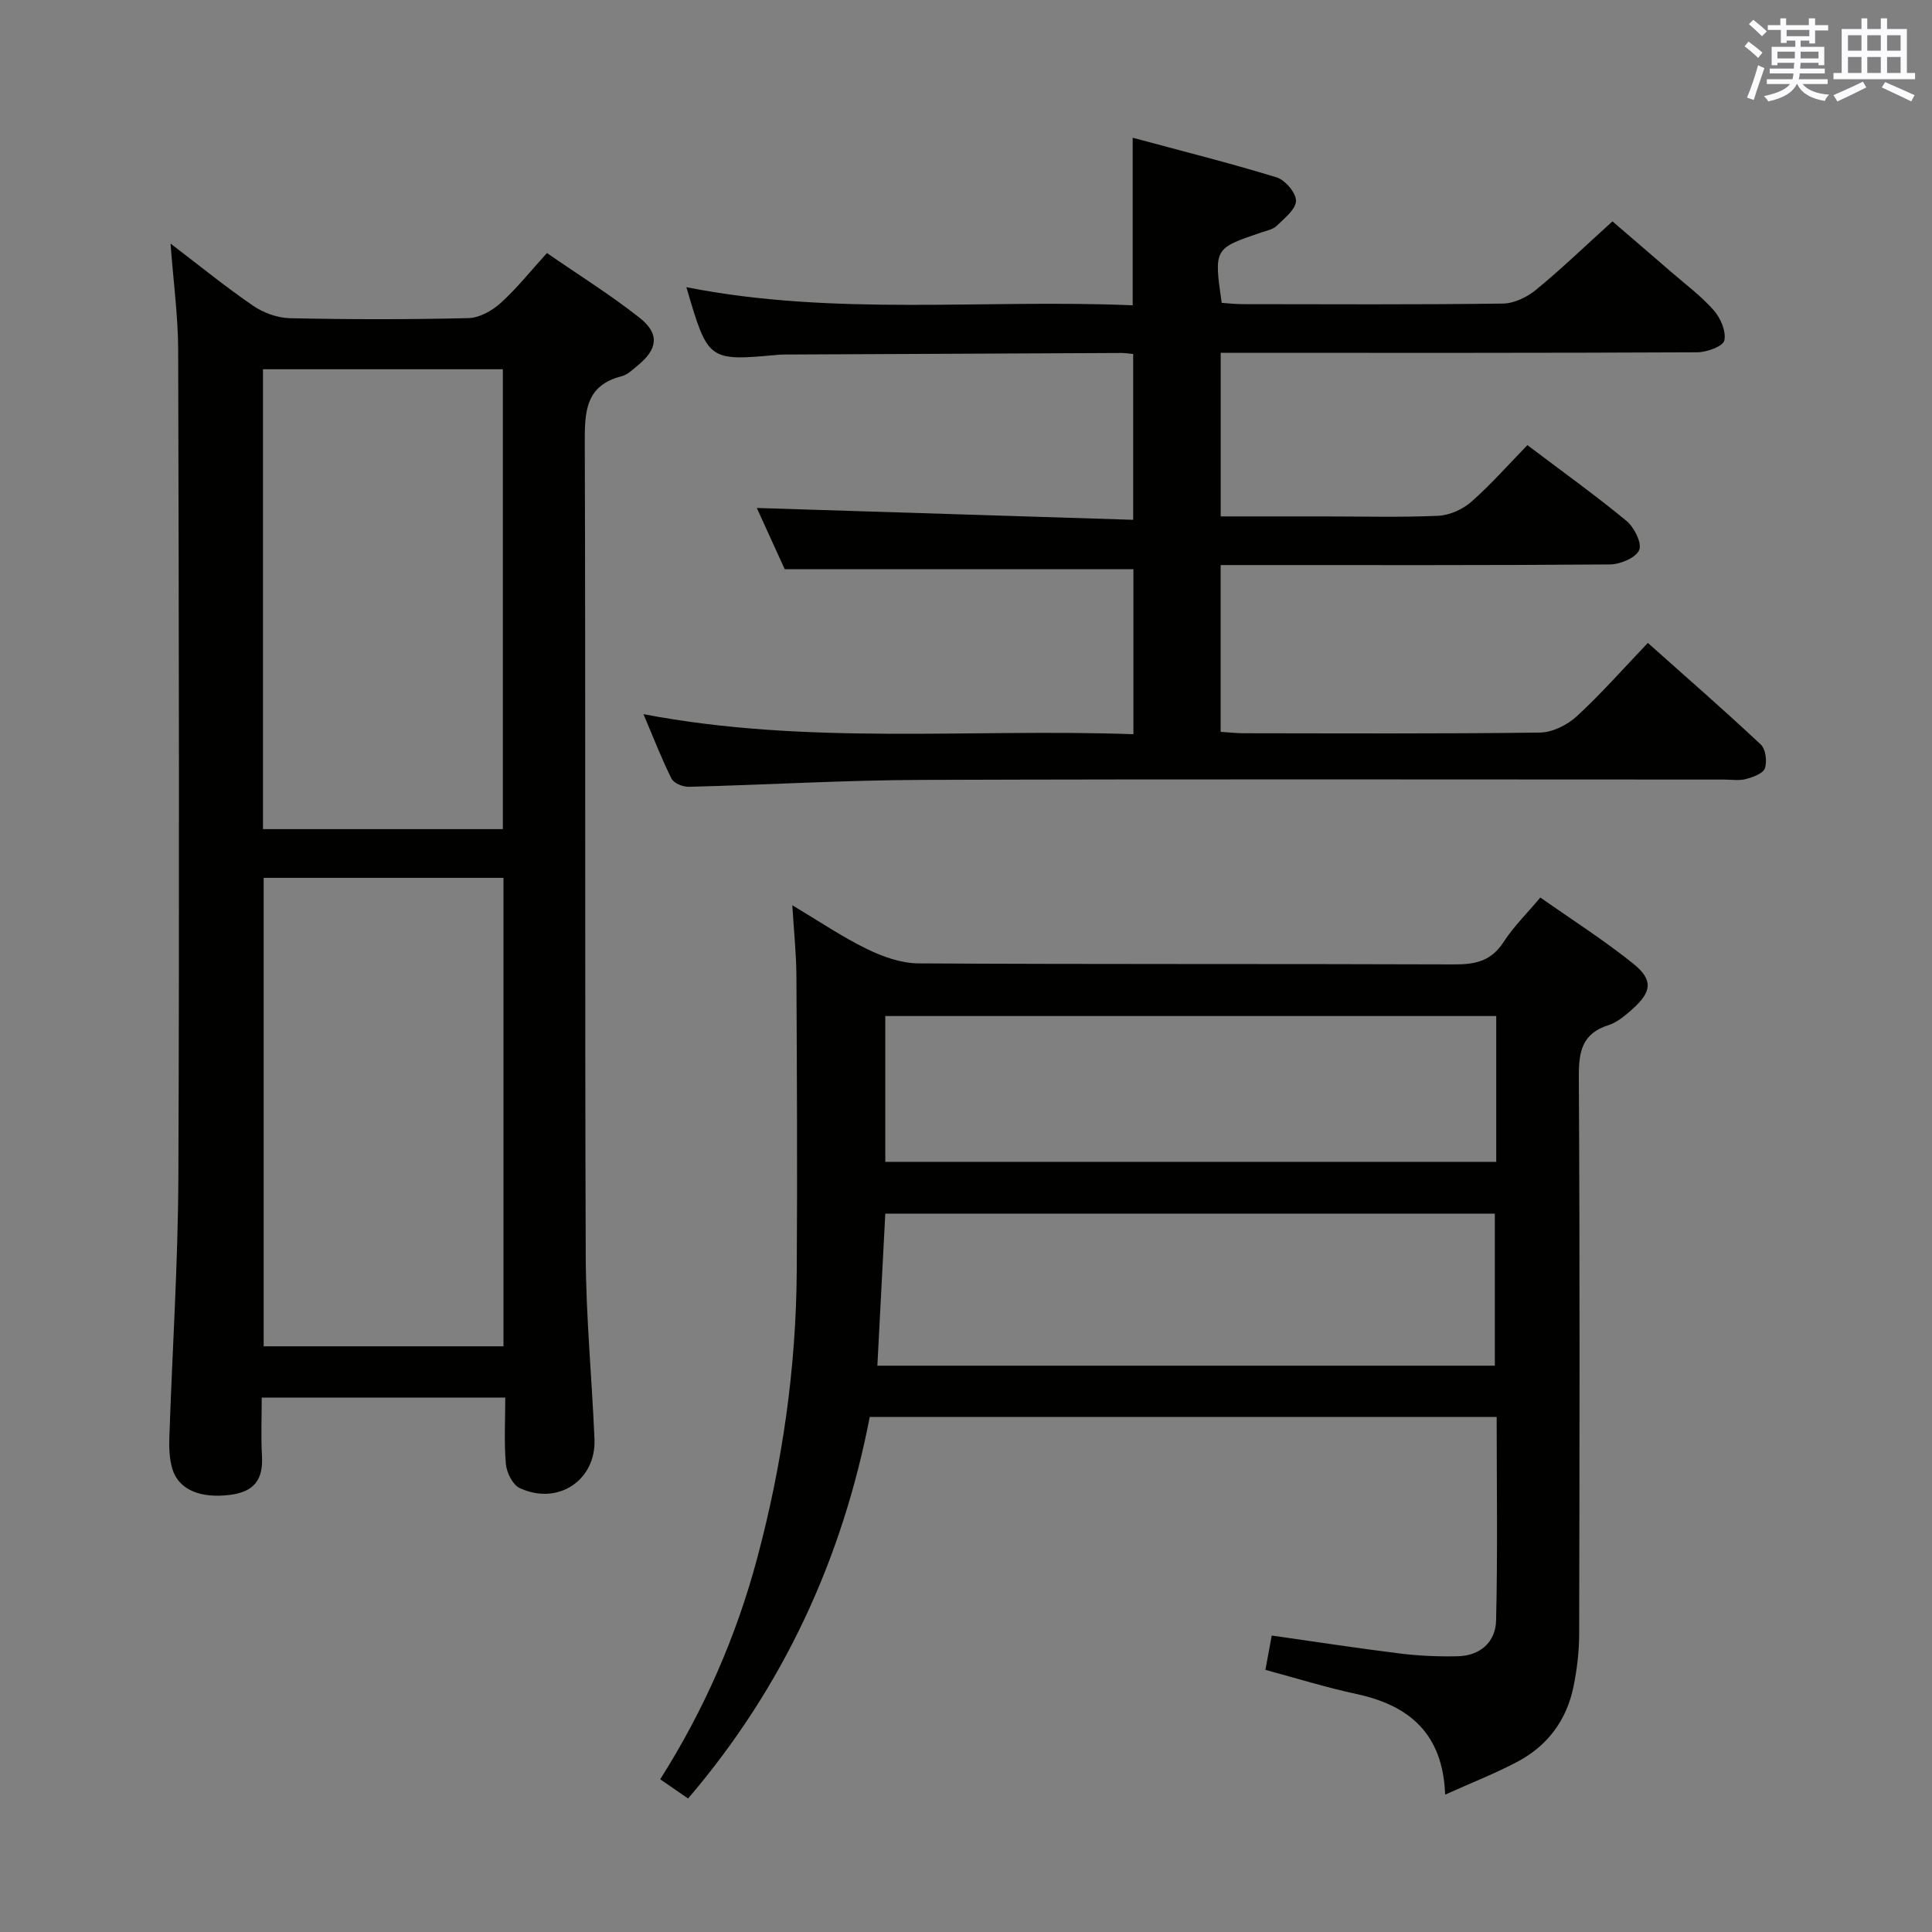 <svg enable-background="new 0 0 400 400" viewBox="0 0 400 400" xmlns="http://www.w3.org/2000/svg"><rect x="0" y="0" width="400" height="400" fill="#808080" stroke="none"/><g fill="#010100"><path d="m164.04 187.42c5.51 3.29 10.31 6.55 15.47 9.07 3.28 1.6 7.1 2.95 10.68 2.97 36.99.21 73.99.07 110.98.21 4.32.02 7.61-.73 10.12-4.62 2.04-3.16 4.8-5.87 7.62-9.23 6.57 4.62 13.16 8.82 19.22 13.68 4.19 3.37 3.87 5.84-.17 9.44-1.47 1.31-3.12 2.72-4.93 3.3-5.45 1.73-6.18 5.42-6.15 10.62.22 38.49.15 76.98.07 115.48-.01 3.63-.45 7.32-1.18 10.88-1.41 6.89-5.34 12.2-11.53 15.49-4.67 2.48-9.63 4.41-15.04 6.85-.45-12.59-7.38-18.48-18.38-20.84-6.28-1.35-12.44-3.27-18.83-4.99.44-2.37.82-4.44 1.31-7.11 8.93 1.27 17.73 2.63 26.55 3.72 3.95.49 7.97.66 11.95.57 4.67-.1 7.84-2.95 7.95-7.39.34-13.95.12-27.91.12-42.15-43.34 0-86.26 0-129.8 0-5.67 29.35-17.84 55.86-37.61 78.99-2.05-1.41-3.79-2.62-5.77-3.98 9.1-14.37 15.73-29.56 20.06-45.7 5.22-19.5 8.08-39.37 8.21-59.56.13-20.33.04-40.66-.07-60.99-.02-4.62-.52-9.23-.85-14.71zm145.45 95.33c0-10.5 0-20.98 0-31.48-42.22 0-84.14 0-126.2 0-.55 10.6-1.09 20.94-1.64 31.48zm.29-72.39c-42.48 0-84.5 0-126.49 0v30.19h126.49c0-10.18 0-19.97 0-30.19z"/><path d="m35.31 50.43c5.96 4.54 11.34 8.93 17.06 12.85 2.15 1.48 5.05 2.54 7.64 2.6 12.33.27 24.66.28 36.99-.02 2.26-.05 4.87-1.52 6.63-3.1 3.31-2.98 6.12-6.53 9.61-10.37 6.51 4.5 13.11 8.62 19.19 13.41 4.19 3.31 3.75 6.49-.41 9.88-1.03.84-2.09 1.9-3.3 2.21-7.5 1.91-7.67 7.32-7.65 13.73.19 56.16-.01 112.31.2 168.47.05 12.62 1.28 25.24 1.81 37.87.36 8.53-7.61 13.82-15.49 10.12-1.45-.68-2.69-3.19-2.85-4.96-.4-4.44-.13-8.94-.13-13.77-16.81 0-33.21 0-50.42 0 0 3.95-.18 8.05.05 12.12.27 4.87-1.63 7.41-6.63 8.03-6.02.75-10.62-.98-11.94-5.43-.6-2.01-.68-4.26-.61-6.39.6-17.95 1.79-35.9 1.87-53.86.23-57.15.1-114.31-.04-171.47-.04-7.04-1-14.1-1.58-21.92zm68.93 131.32c-16.78 0-33.18 0-49.65 0v96.99h49.65c0-32.27 0-64.35 0-96.99zm-49.79-105.3v95.21h49.66c0-31.86 0-63.53 0-95.21-16.75 0-33.03 0-49.66 0z"/><path d="m162.47 117.85c-1.74-3.81-3.86-8.46-5.78-12.68 25.92.82 51.71 1.63 77.92 2.45 0-11.96 0-22.99 0-34.33-.86-.08-1.66-.21-2.45-.21-22.99.1-45.99.21-68.98.32-.67 0-1.34-.01-2 .05-14.58 1.33-14.58 1.33-19.07-13.99 30.67 6.06 61.5 2.44 92.4 3.75 0-11.53 0-22.57 0-34.69 9.94 2.68 19.94 5.18 29.79 8.2 1.77.54 4.04 3.2 4.02 4.86-.02 1.75-2.38 3.6-3.96 5.15-.77.76-2.07 1.01-3.17 1.38-9.86 3.34-9.87 3.33-8.25 14.59 1.36.09 2.8.27 4.24.27 18 .02 36 .12 54-.12 2.32-.03 5-1.34 6.85-2.86 5.27-4.33 10.2-9.08 15.81-14.16 3.38 2.91 7.75 6.65 12.09 10.41 3.02 2.62 6.27 5.04 8.89 8.01 1.41 1.6 2.6 4.39 2.18 6.25-.27 1.21-3.63 2.43-5.61 2.44-31 .15-62 .11-92.99.11-1.79 0-3.59 0-5.67 0v33.87h21.53c7.83 0 15.68.22 23.49-.13 2.35-.11 5.06-1.31 6.85-2.88 4.09-3.6 7.72-7.73 11.63-11.75 7.09 5.36 13.98 10.3 20.51 15.68 1.6 1.32 3.25 4.62 2.64 6.04-.69 1.6-3.91 2.96-6.04 2.98-25 .2-50 .13-74.99.13-1.79 0-3.58 0-5.63 0v34.53c1.73.11 3.17.28 4.62.29 20.5.02 41 .13 61.49-.14 2.59-.03 5.67-1.57 7.63-3.38 5.01-4.6 9.51-9.74 14.71-15.18 7.96 7.09 15.8 13.93 23.39 21.04 1.01.95 1.33 3.51.83 4.93-.38 1.09-2.48 1.83-3.95 2.22-1.4.37-2.98.1-4.48.1-55.33 0-110.66-.12-165.99.07-16.12.05-32.24 1.02-48.36 1.43-1.22.03-3.1-.74-3.58-1.69-2.06-4.11-3.71-8.42-5.81-13.35 34.02 6.49 67.62 2.94 101.44 4.15 0-11.85 0-23.09 0-34.16-23.83 0-47.69 0-72.19 0z"/></g><path d="m361.2 9.6.8-1c.9.7 1.9 1.4 2.9 2.3l-.9 1.1c-1-1-2-1.8-2.8-2.4zm.5 10.6c.9-2.1 1.6-4.3 2.3-6.7.4.2.8.4 1.3.6-.7 2.1-1.5 4.3-2.2 6.6zm.4-15.2.9-.9c1 .8 2 1.6 2.8 2.4l-1 1c-.9-.9-1.8-1.7-2.7-2.5zm12.5-1.2h1.2v1.4h2.7v1.1h-2.7v2.7h-1.2v-.6h-1.8v1.3h4.9v3.8h-1.2v-.5h-3.7c0 .4-.1.9-.1 1.2h5.1v1h-5.2c0 .5-.1.9-.2 1.2h6v1h-5.2c1.1 1.3 2.9 2 5.5 2.2-.4.4-.7.8-.9 1.3-2.9-.5-4.8-1.6-5.7-3.5h-.1c-.8 1.7-2.7 2.9-5.9 3.6-.2-.4-.6-.8-.9-1.1 2.8-.6 4.6-1.4 5.4-2.5h-4.8v-1h5.3c.1-.3.2-.7.2-1.2h-4.9v-1h5c0-.4 0-.8.1-1.2h-3.5v.5h-1.2v-3.8h4.9v-1.3h-1.8v.5h-1.2v-2.7h-2.7v-1h2.6v-1.4h1.2v1.4h4.7v-1.4zm-6.6 8.3h3.6c0-.4 0-.9 0-1.4h-3.6zm1.9-4.6h4.7v-1.3h-4.7zm6.6 3.2h-3.7v1.4h3.7z" fill="#fbfafc"/><path d="m385.3 3.8h1.3v2.2h2.8v-2.2h1.3v2.2h4.1v9.1h1.7v1.3h-16.9v-1.3h1.7v-9.1h4.1v-2.2zm.4 13.1.7 1.2c-1.8.9-3.8 1.9-6 2.9-.2-.4-.5-.8-.8-1.3 2.3-1 4.3-1.9 6.1-2.8zm-3.1-6.4h2.8v-3.2h-2.8zm0 4.6h2.8v-3.3h-2.8zm4-4.6h2.8v-3.2h-2.8zm0 4.6h2.8v-3.3h-2.8zm3.7 1.9c2.1.9 4.1 1.8 6.1 2.7l-.7 1.3c-2.2-1.1-4.2-2-6.1-2.9zm3.2-9.7h-2.8v3.2h2.8zm-2.8 7.8h2.8v-3.3h-2.8z" fill="#fbfafc"/></svg>